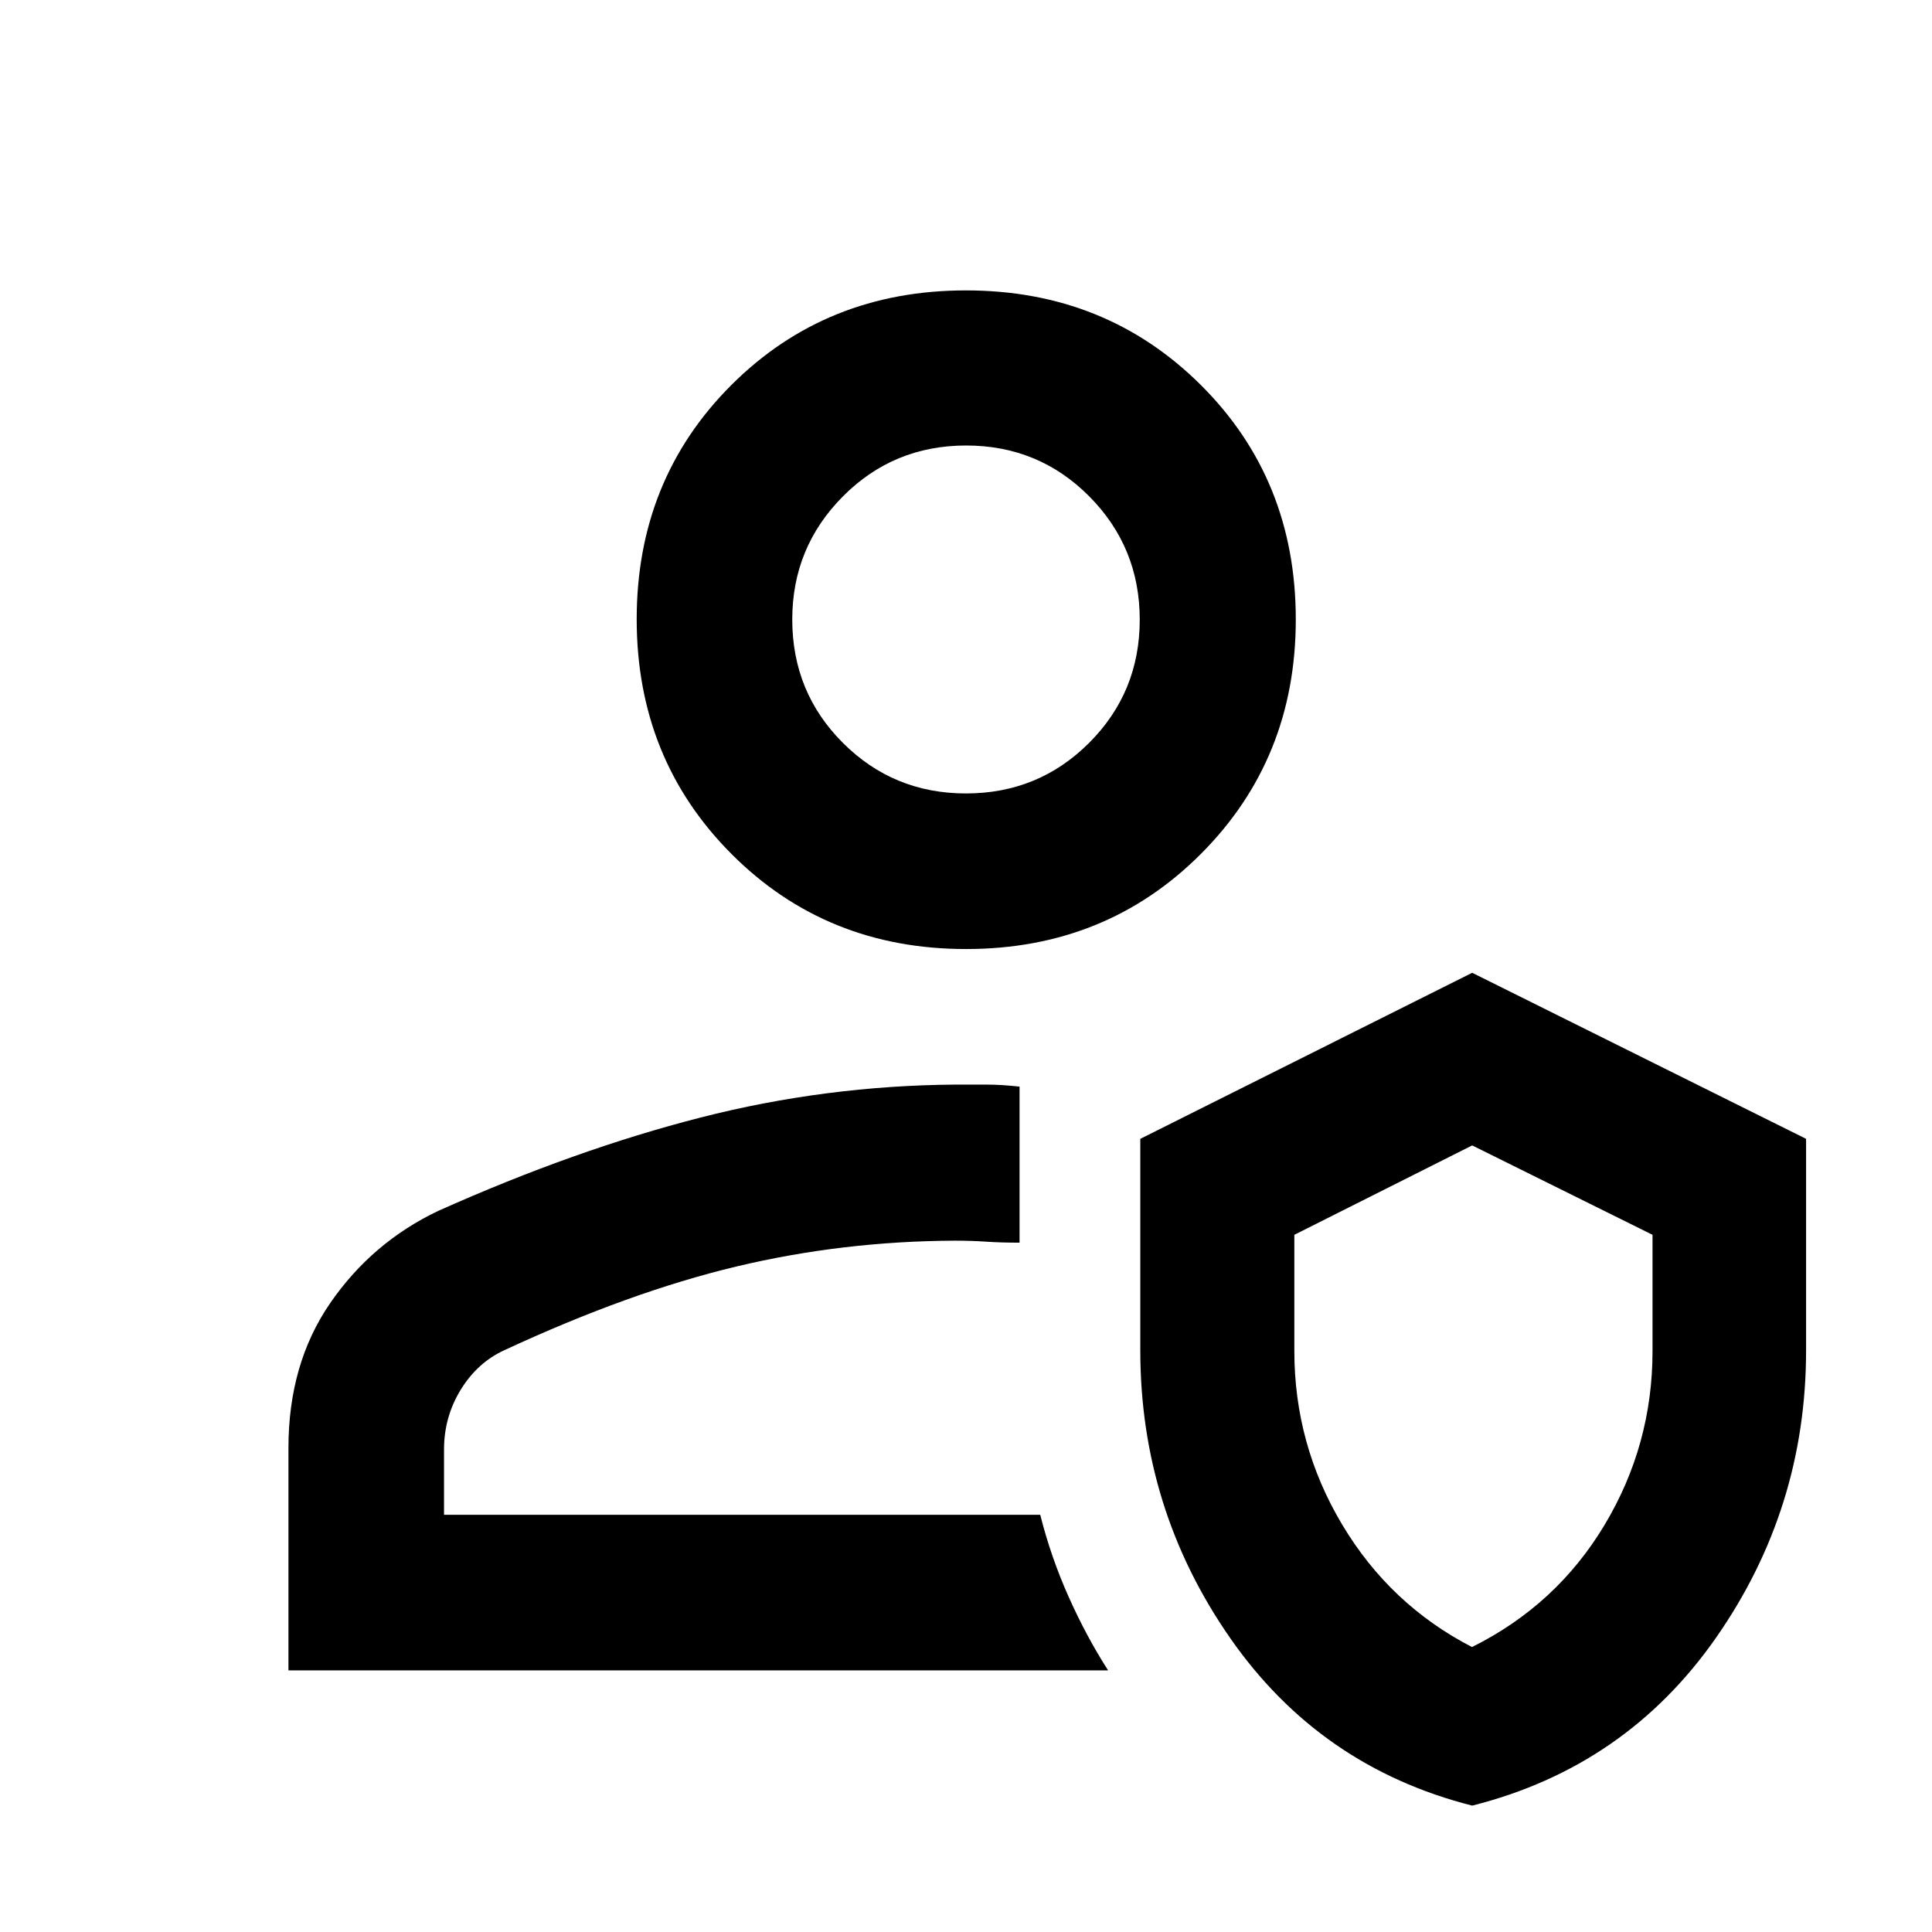 <svg xmlns="http://www.w3.org/2000/svg" height="48" viewBox="0 -960 960 960" width="48"><path d="M516.89-207.3Zm33.72 77.3H143.33v-110.62q0-41.72 20.74-71.87 20.75-30.15 53.65-45.81 68.28-30.53 130.41-46.41 62.13-15.88 126.48-16.36h15.38q7.38 0 16.62 1v77.55q-9.24 0-16.62-.5-7.38-.5-15.38-.5-56.04.24-108.87 12.88Q312.91-318 250.83-289.2q-13.54 6.14-21.87 19.7-8.33 13.56-8.33 29.78v32.42h296.26q5.29 21.03 14.11 40.75 8.81 19.73 19.61 36.55Zm180.91 67.2q-75.71-19.21-120.31-83.34-44.6-64.14-44.6-142.85v-105.13l164.91-82.51 165.91 82.51v105.13q0 78.71-44.8 142.84-44.81 64.13-121.11 83.35Zm-.09-78.79q42.04-20.92 65.87-60.68 23.83-39.75 23.83-86.42v-57.74l-89.61-44.42-88.37 44.42v57.74q0 46.46 23.78 86.28 23.79 39.82 64.5 60.82ZM480.04-488.43q-69.46 0-116.56-47.23-47.11-47.23-47.11-116.64 0-69.42 47.07-116.41 47.06-46.99 116.52-46.99t116.68 46.96q47.23 46.96 47.23 116.56 0 69.29-47.19 116.52-47.18 47.23-116.64 47.23Zm-.04-77.31q36.04 0 61.18-25.14 25.15-25.14 25.15-61.19 0-36.04-25.1-61.3-25.09-25.26-61.18-25.26t-61.23 25.3q-25.15 25.31-25.15 61.15 0 36.16 25.15 61.3 25.14 25.14 61.18 25.14Zm0-86.33Zm252.52 385.35Z"/></svg>